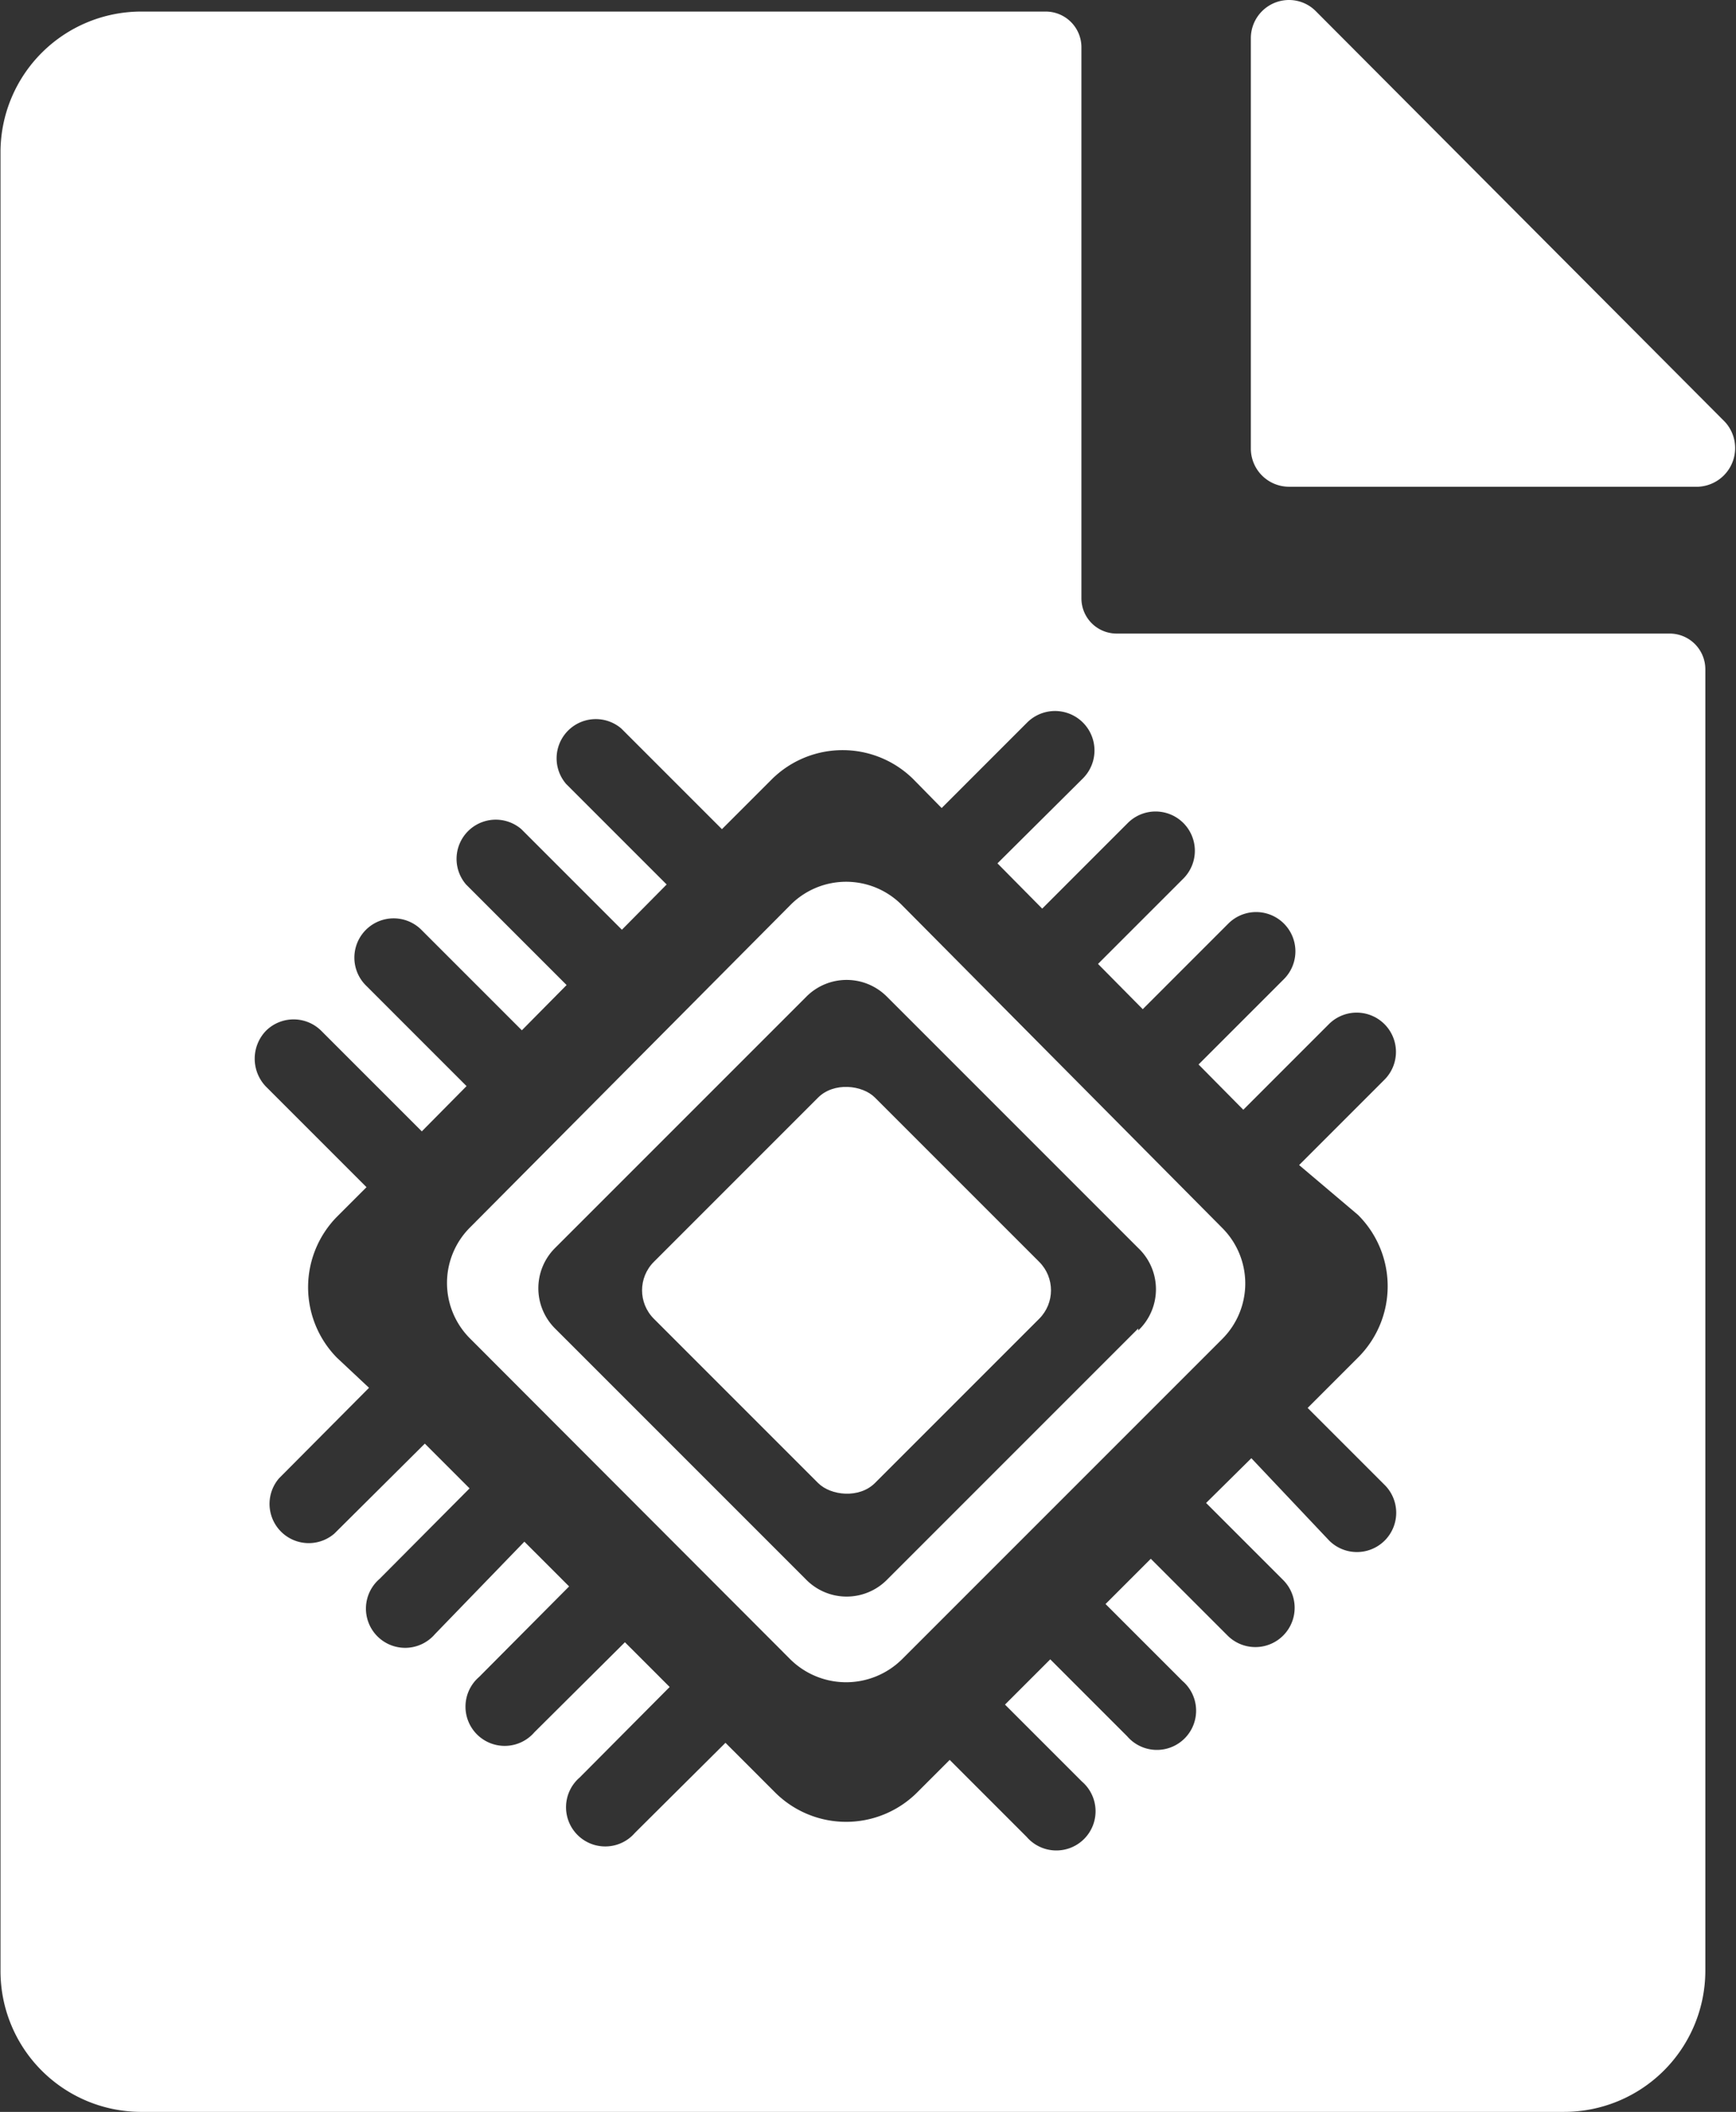 <svg id="Layer_1" data-name="Layer 1" xmlns="http://www.w3.org/2000/svg" viewBox="0 0 34.53 42"><rect x="0" y="0" width="34.53" height="42" fill="#333333" stroke="none"/><defs><style>.cls-1{fill:#fff;}</style></defs><path class="cls-1" d="M26.16.22,34.3,8.39a.77.77,0,0,1-.53,1.29H25.63a.76.76,0,0,1-.76-.75V.76A.76.76,0,0,1,25.63,0,.75.75,0,0,1,26.16.22Z" transform="translate(0.01 0)"/><path class="cls-1" d="M17.93,18a1.56,1.56,0,0,0-2.22,0L9.34,24.41a1.56,1.56,0,0,0,0,2.21L15.71,33a1.58,1.58,0,0,0,2.22,0l6.37-6.37a1.56,1.56,0,0,0,0-2.21Zm4.7,8.42-5,5a1.13,1.13,0,0,1-1.6,0l-5-5a1.13,1.13,0,0,1,0-1.6l5-5a1.13,1.13,0,0,1,1.6,0l5,5A1.13,1.13,0,0,1,22.63,26.46Z" transform="translate(0.01 0)"/><path class="cls-1" d="M33.2,12.6h-11a.7.7,0,0,1-.7-.7h0V.94a.71.71,0,0,0-.71-.71h-18A2.8,2.8,0,0,0,0,3V39.19A2.8,2.8,0,0,0,2.78,42H31.1a2.81,2.81,0,0,0,2.81-2.81V13.31A.71.71,0,0,0,33.2,12.6ZM27,24.16A2,2,0,0,1,27,27l-1,1,1.53,1.53a.78.78,0,0,1-1.1,1.11L24.88,29l-.9.89,1.53,1.53a.78.78,0,0,1-1.1,1.11L22.88,31l-.9.9,1.53,1.53a.78.78,0,1,1-1.1,1.1L20.88,33l-.9.9,1.53,1.53a.78.78,0,1,1-1.1,1.1L18.88,35l-.66.66a2,2,0,0,1-2.8,0l-1-1-1.8,1.79a.78.78,0,1,1-1.1-1.1l1.79-1.8-.89-.89-1.8,1.79a.78.78,0,1,1-1.1-1.1l1.79-1.8-.89-.89L8.64,32.5a.78.78,0,1,1-1.1-1.1l1.79-1.8-.89-.89L6.64,30.5a.78.78,0,0,1-1.1-1.1l1.79-1.8L6.69,27a2,2,0,0,1,0-2.8l.59-.59-2-2a.8.8,0,0,1,0-1.11.78.78,0,0,1,1.1,0l2,2,.89-.9-2-2a.78.78,0,0,1,1.1-1.11l2,2,.89-.9-2-2a.78.78,0,0,1,1.1-1.1l2,2,.89-.9-2-2a.78.78,0,0,1,1.1-1.1l2,2,1-1a2,2,0,0,1,2.8,0l.57.58,1.7-1.7a.78.78,0,1,1,1.11,1.11l-1.7,1.69.89.9,1.7-1.7a.78.78,0,1,1,1.11,1.1l-1.7,1.7.89.9,1.7-1.7a.78.78,0,1,1,1.11,1.1l-1.7,1.7.89.9,1.7-1.7a.78.78,0,1,1,1.11,1.1l-1.7,1.7Z" transform="translate(0.01 0)"/><rect class="cls-1" x="13.71" y="22.55" width="6.22" height="6.22" rx="0.8" transform="translate(-13.2 19.41) rotate(-45)"/></svg>